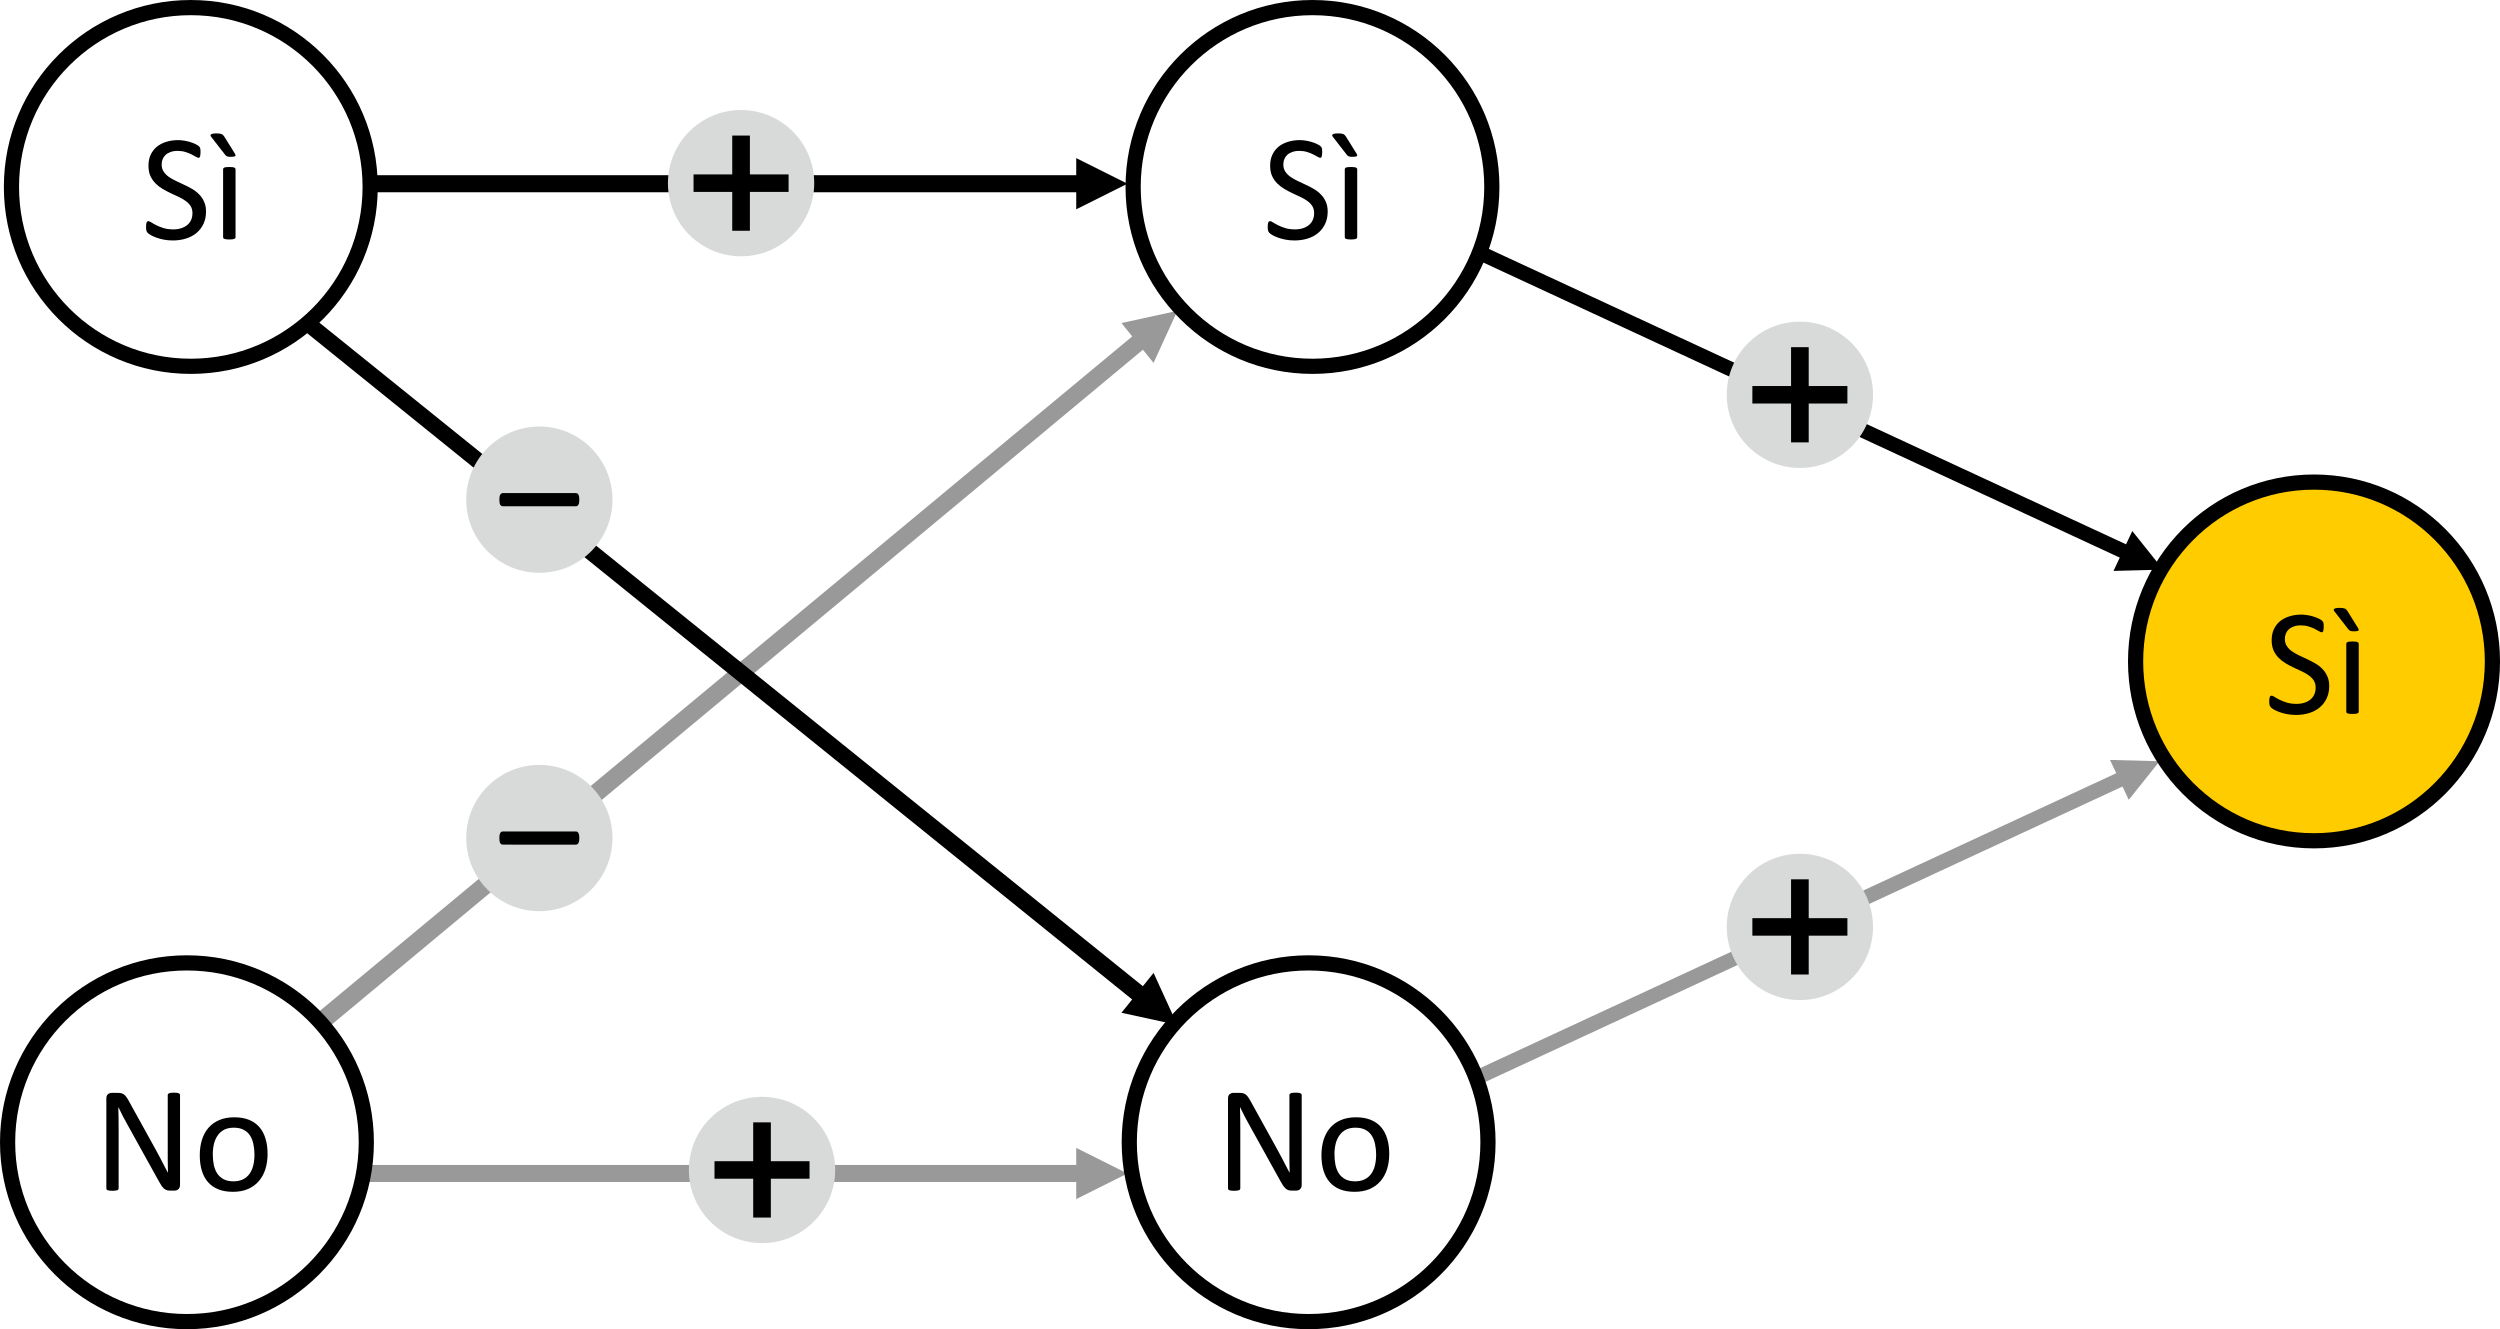 <?xml version="1.0" encoding="UTF-8" standalone="no"?>
<!-- Created with Inkscape (http://www.inkscape.org/) -->

<svg
   width="348.515mm"
   height="185.297mm"
   viewBox="0 0 348.515 185.297"
   version="1.1"
   id="svg1305"
   sodipodi:docname="2023-DE-01-explanation01_compatible.svg"
   inkscape:version="1.1.1 (3bf5ae0d25, 2021-09-20)"
   xmlns:inkscape="http://www.inkscape.org/namespaces/inkscape"
   xmlns:sodipodi="http://sodipodi.sourceforge.net/DTD/sodipodi-0.dtd"
   xmlns="http://www.w3.org/2000/svg"
   xmlns:svg="http://www.w3.org/2000/svg">
  <sodipodi:namedview
     id="namedview1307"
     pagecolor="#ffffff"
     bordercolor="#666666"
     borderopacity="1.0"
     inkscape:pageshadow="2"
     inkscape:pageopacity="0.0"
     inkscape:pagecheckerboard="0"
     inkscape:document-units="mm"
     showgrid="false"
     inkscape:zoom="0.44715365"
     inkscape:cx="546.79191"
     inkscape:cy="546.79191"
     inkscape:window-width="2048"
     inkscape:window-height="1017"
     inkscape:window-x="-8"
     inkscape:window-y="-8"
     inkscape:window-maximized="1"
     inkscape:current-layer="layer1"
     inkscape:snap-nodes="true"
     inkscape:snap-bbox="true" />
  <defs
     id="defs1302" />
  <g
     inkscape:label="Ebene 1"
     inkscape:groupmode="layer"
     id="layer1"
     transform="translate(26.264,31.101)">
    <path
       id="path21-4-4"
       style="font-variation-settings:normal;opacity:1;vector-effect:none;fill:#999999;fill-opacity:1;stroke:none;stroke-width:0.969;stroke-linecap:butt;stroke-linejoin:miter;stroke-miterlimit:4;stroke-dasharray:none;stroke-dashoffset:0;stroke-opacity:1;-inkscape-stroke:none;stop-color:#000000;stop-opacity:1"
       d="m 1109.977,399.764 3.293,6.998 -339.439,157.369 3.291,7 339.439,-157.371 3.293,6.996 16.209,-20.299 z"
       transform="matrix(0.265,0,0,0.265,-26.264,-31.101)" />
    <path
       id="path41371"
       clip-path="none"
       style="font-variation-settings:normal;opacity:1;vector-effect:none;fill:#999999;fill-opacity:1;stroke:none;stroke-width:0.969;stroke-linecap:butt;stroke-linejoin:miter;stroke-miterlimit:4;stroke-dasharray:none;stroke-dashoffset:0;stroke-opacity:1;-inkscape-stroke:none;stop-color:#000000;stop-opacity:1"
       d="m 566.16,603.855 v 8.977 H 193.918 v 8.977 h 372.242 v 8.979 l 26.932,-13.467 z"
       transform="matrix(0.265,0,0,0.265,-26.264,-31.101)" />
    <path
       id="path41373-0-5"
       style="font-variation-settings:normal;fill:#999999;stroke:none;stroke-width:0.969;-inkscape-stroke:none;stop-color:#000000"
       d="m 619.357,163.525 -29.418,6.416 5.672,7.039 -430.412,357.328 6.184,7.26 429.865,-357.596 5.592,6.938 z"
       transform="matrix(0.265,0,0,0.265,-26.264,-31.101)" />
    <path
       d="m -24.668,-5.039 c 0,-13.809 11.194,-25.003 25.003,-25.003 13.809,0 25.003,11.194 25.003,25.003 0,13.809 -11.194,25.003 -25.003,25.003 -13.809,0 -25.003,-11.194 -25.003,-25.003 z"
       stroke="#000000"
       stroke-width="2.117"
       stroke-miterlimit="8"
       fill="none"
       fill-rule="evenodd"
       id="path17" />
    <path
       d="m -25.205,128.135 c 0,-13.809 11.194,-25.003 25.003,-25.003 13.809,0 25.003,11.194 25.003,25.003 0,13.809 -11.194,25.003 -25.003,25.003 -13.809,0 -25.003,-11.194 -25.003,-25.003 z"
       stroke="#000000"
       stroke-width="2.117"
       stroke-miterlimit="8"
       fill="none"
       fill-rule="evenodd"
       id="path25" />
    <path
       id="path21-0"
       style="stroke-width:0.969"
       d="m 778.982,128.98 -3.291,6.998 339.439,157.369 -3.293,6.998 26.086,-0.691 -16.209,-20.301 -3.293,6.996 z"
       transform="matrix(0.265,0,0,0.265,-26.264,-31.101)" />
    <path
       d="m 131.701,-5.039 c 0,-13.809 11.194,-25.003 25.003,-25.003 13.809,0 25.003,11.194 25.003,25.003 0,13.809 -11.194,25.003 -25.003,25.003 -13.809,0 -25.003,-11.194 -25.003,-25.003 z"
       stroke="#000000"
       stroke-width="2.117"
       stroke-miterlimit="8"
       fill="none"
       fill-rule="evenodd"
       id="path17-3" />
    <path
       d="m 131.163,128.135 c 0,-13.809 11.194,-25.003 25.003,-25.003 13.809,0 25.003,11.194 25.003,25.003 0,13.809 -11.194,25.003 -25.003,25.003 -13.809,0 -25.003,-11.194 -25.003,-25.003 z"
       stroke="#000000"
       stroke-width="2.117"
       stroke-miterlimit="8"
       fill="none"
       fill-rule="evenodd"
       id="path25-4" />
    <path
       d="m 271.451,61.107 c 0,-13.809 11.135,-25.003 24.871,-25.003 13.736,0 24.871,11.194 24.871,25.003 0,13.809 -11.135,25.003 -24.871,25.003 -13.736,0 -24.871,-11.194 -24.871,-25.003 z"
       stroke="#000000"
       stroke-width="2.117"
       stroke-miterlimit="8"
       fill="none"
       fill-rule="evenodd"
       id="path29-0"
       style="fill:#ffcc00" />
    <path
       id="path41367"
       clip-path="none"
       style="font-variation-settings:normal;opacity:1;vector-effect:none;fill:#000000;fill-opacity:1;stroke-width:0.969;stroke-linecap:butt;stroke-linejoin:miter;stroke-miterlimit:4;stroke-dasharray:none;stroke-dashoffset:0;stroke-opacity:1;-inkscape-stroke:none;stop-color:#000000;stop-opacity:1"
       d="m 566.16,83.174 v 8.977 H 193.918 v 8.979 h 372.242 v 8.977 L 593.092,96.639 Z"
       transform="matrix(0.265,0,0,0.265,-26.264,-31.101)" />
    <path
       id="path41369"
       clip-path="none"
       style="font-variation-settings:normal;opacity:1;vector-effect:none;fill:#000000;fill-opacity:1;stroke-width:0.969;stroke-linecap:butt;stroke-linejoin:miter;stroke-miterlimit:4;stroke-dasharray:none;stroke-dashoffset:0;stroke-opacity:1;-inkscape-stroke:none;stop-color:#000000;stop-opacity:1"
       d="m 165.039,167.346 -6.186,5.746 436.732,352.688 -5.637,6.992 29.418,6.416 -12.518,-27.385 -5.635,6.99 z"
       transform="matrix(0.265,0,0,0.265,-26.264,-31.101)" />
    <g
       id="g2004">
      <circle
         style="fill:#d8dad9;fill-opacity:1;stroke:none;stroke-width:1.273"
         id="path1051-8"
         cx="77.046"
         cy="-5.567"
         r="10.197" />
      <path
         d="m 78.275,-12.203 v 5.416 h 5.395 v 2.439 h -5.395 v 5.416 h -2.46 v -5.416 h -5.395 v -2.439 h 5.395 V -12.203 Z"
         style="font-size:10.583px;font-family:sketchnote;-inkscape-font-specification:'sketchnote Bold';stroke-width:0.265"
         id="path1499" />
    </g>
    <g
       id="g2088">
      <circle
         style="display:inline;fill:#d8dad9;fill-opacity:1;stroke:none;stroke-width:1.273"
         id="path1051-8-2-9"
         cx="48.925"
         cy="38.556"
         r="10.197" />
      <path
         d="m 54.499,38.556 q 0,0.478 -0.129,0.698 -0.116,0.22 -0.349,0.22 H 43.841 q -0.245,0 -0.375,-0.22 -0.116,-0.22 -0.116,-0.698 0,-0.465 0.116,-0.685 0.129,-0.233 0.375,-0.233 h 10.18 q 0.233,0 0.349,0.22 0.129,0.22 0.129,0.698 z"
         id="path1519"
         style="font-size:26.458px;font-family:Calibri, Calibri_MSFontService, sans-serif;display:inline;stroke-width:0.265" />
    </g>
    <g
       id="g2092">
      <circle
         style="fill:#d8dad9;fill-opacity:1;stroke:none;stroke-width:1.273"
         id="path1051-8-62"
         cx="48.925"
         cy="85.728"
         r="10.197" />
      <path
         d="m 54.499,85.728 q 0,0.478 -0.129,0.698 -0.116,0.22 -0.349,0.22 H 43.841 q -0.245,0 -0.375,-0.22 -0.116,-0.22 -0.116,-0.698 0,-0.465 0.116,-0.685 0.129,-0.233 0.375,-0.233 h 10.18 q 0.233,0 0.349,0.22 0.129,0.22 0.129,0.698 z"
         id="path1519-1"
         style="font-size:26.458px;font-family:Calibri, Calibri_MSFontService, sans-serif;stroke-width:0.265" />
    </g>
    <g
       id="g2096">
      <circle
         style="fill:#d8dad9;fill-opacity:1;stroke:none;stroke-width:1.273"
         id="path1051-8-1-5"
         cx="79.966"
         cy="131.999"
         r="10.197" />
      <path
         d="m 81.196,125.363 v 5.416 h 5.395 v 2.439 H 81.196 v 5.416 h -2.46 v -5.416 H 73.341 v -2.439 h 5.395 v -5.416 z"
         style="font-size:10.583px;font-family:sketchnote;-inkscape-font-specification:'sketchnote Bold';stroke-width:0.265"
         id="path1504-3" />
    </g>
    <g
       id="g2104">
      <circle
         style="fill:#d8dad9;fill-opacity:1;stroke:none;stroke-width:1.273"
         id="path1051-8-1-5-6"
         cx="224.651"
         cy="23.934"
         r="10.197" />
      <path
         d="m 225.881,17.298 v 5.416 h 5.395 v 2.439 h -5.395 v 5.416 h -2.46 v -5.416 h -5.395 V 22.714 h 5.395 v -5.416 z"
         style="font-size:10.583px;font-family:sketchnote;-inkscape-font-specification:'sketchnote Bold';stroke-width:0.265"
         id="path1504-3-3" />
    </g>
    <g
       id="g2100">
      <circle
         style="fill:#d8dad9;fill-opacity:1;stroke:none;stroke-width:1.273"
         id="path1051-8-1-5-6-5"
         cx="224.651"
         cy="98.117"
         r="10.197" />
      <path
         d="m 225.881,91.481 v 5.416 h 5.395 v 2.439 h -5.395 v 5.416 h -2.46 v -5.416 h -5.395 v -2.439 h 5.395 v -5.416 z"
         style="font-size:10.583px;font-family:sketchnote;-inkscape-font-specification:'sketchnote Bold';stroke-width:0.265"
         id="path1504-3-3-0" />
    </g>
    <g
       aria-label="Sì"
       transform="matrix(0.813,0,0,0.813,-0.693,10.669)"
       id="text2046-7"
       style="font-size:26.458px;font-family:Calibri, Calibri_MSFontService, sans-serif;baseline-shift:baseline;vector-effect:none;stroke-width:0.265;stop-color:#000000">
      <path
         d="m 3.872,-15.081 q 0,1.176 -0.439,2.093 -0.426,0.917 -1.201,1.563 -0.762,0.633 -1.809,0.956 -1.034,0.323 -2.235,0.323 -0.84,0 -1.563,-0.142 -0.711,-0.142 -1.279,-0.349 -0.556,-0.207 -0.943,-0.426 -0.375,-0.22 -0.53,-0.375 -0.142,-0.155 -0.22,-0.388 -0.065,-0.245 -0.065,-0.646 0,-0.284 0.026,-0.465 0.026,-0.194 0.078,-0.31 0.052,-0.116 0.129,-0.155 0.078,-0.052 0.181,-0.052 0.181,0 0.504,0.22 0.336,0.22 0.853,0.478 0.517,0.258 1.24,0.491 0.736,0.22 1.692,0.22 0.723,0 1.318,-0.194 0.607,-0.194 1.034,-0.543 0.439,-0.362 0.672,-0.878 0.233,-0.517 0.233,-1.176 0,-0.711 -0.323,-1.214 -0.323,-0.504 -0.853,-0.878 -0.53,-0.388 -1.214,-0.698 -0.672,-0.323 -1.382,-0.646 -0.711,-0.336 -1.382,-0.736 -0.672,-0.4 -1.201,-0.943 -0.53,-0.543 -0.866,-1.266 -0.323,-0.736 -0.323,-1.757 0,-1.046 0.375,-1.86 0.388,-0.827 1.059,-1.382 0.685,-0.556 1.615,-0.84 0.943,-0.297 2.028,-0.297 0.556,0 1.111,0.103 0.568,0.09 1.059,0.258 0.504,0.155 0.891,0.362 0.388,0.194 0.504,0.323 0.129,0.116 0.168,0.194 0.039,0.065 0.065,0.181 0.026,0.103 0.039,0.258 0.013,0.155 0.013,0.4 0,0.233 -0.026,0.413 -0.013,0.181 -0.052,0.31 -0.039,0.116 -0.116,0.181 -0.065,0.052 -0.155,0.052 -0.142,0 -0.452,-0.181 -0.297,-0.181 -0.736,-0.4 -0.439,-0.233 -1.046,-0.413 -0.594,-0.194 -1.344,-0.194 -0.698,0 -1.214,0.194 -0.517,0.181 -0.853,0.491 -0.336,0.31 -0.504,0.736 -0.168,0.426 -0.168,0.904 0,0.698 0.323,1.201 0.323,0.504 0.853,0.891 0.543,0.388 1.227,0.711 0.685,0.323 1.395,0.659 0.711,0.323 1.395,0.723 0.685,0.388 1.214,0.93 0.543,0.53 0.866,1.266 0.336,0.723 0.336,1.718 z"
         style="baseline-shift:baseline;vector-effect:none;stop-color:#000000;stop-opacity:1"
         id="path1507" />
      <path
         d="m 8.936,-10.714 q 0,0.103 -0.052,0.181 -0.052,0.065 -0.168,0.116 -0.116,0.052 -0.323,0.078 -0.207,0.026 -0.53,0.026 -0.31,0 -0.517,-0.026 -0.207,-0.026 -0.336,-0.078 -0.116,-0.052 -0.168,-0.116 -0.039,-0.078 -0.039,-0.181 v -11.627 q 0,-0.103 0.039,-0.168 0.052,-0.078 0.168,-0.129 0.129,-0.065 0.336,-0.078 0.207,-0.026 0.517,-0.026 0.323,0 0.53,0.026 0.207,0.013 0.323,0.078 0.116,0.052 0.168,0.129 0.052,0.065 0.052,0.168 z M 8.82,-25.041 q 0.09,0.142 0.116,0.245 0.026,0.103 -0.052,0.168 -0.065,0.065 -0.233,0.103 -0.155,0.039 -0.439,0.039 -0.258,0 -0.426,-0.013 -0.168,-0.026 -0.297,-0.065 -0.116,-0.052 -0.207,-0.129 -0.09,-0.078 -0.181,-0.207 l -2.338,-3.01 q -0.103,-0.116 -0.116,-0.22 -0.013,-0.116 0.078,-0.194 0.09,-0.09 0.31,-0.129 0.233,-0.052 0.594,-0.052 0.31,0 0.517,0.026 0.22,0.026 0.362,0.078 0.142,0.052 0.245,0.142 0.103,0.09 0.207,0.233 z m -5.878,2.364 z"
         style="baseline-shift:baseline;vector-effect:none;stop-color:#000000;stop-opacity:1"
         id="path1509" />
    </g>
    <g
       aria-label="Sì"
       transform="matrix(0.813,0,0,0.813,155.675,10.669)"
       id="text2046-7-5"
       style="font-size:26.458px;font-family:Calibri, Calibri_MSFontService, sans-serif;baseline-shift:baseline;vector-effect:none;stroke-width:0.265;stop-color:#000000">
      <path
         d="m 3.872,-15.081 q 0,1.176 -0.439,2.093 -0.426,0.917 -1.201,1.563 -0.762,0.633 -1.809,0.956 -1.034,0.323 -2.235,0.323 -0.84,0 -1.563,-0.142 -0.711,-0.142 -1.279,-0.349 -0.556,-0.207 -0.943,-0.426 -0.375,-0.22 -0.53,-0.375 -0.142,-0.155 -0.22,-0.388 -0.065,-0.245 -0.065,-0.646 0,-0.284 0.026,-0.465 0.026,-0.194 0.078,-0.31 0.052,-0.116 0.129,-0.155 0.078,-0.052 0.181,-0.052 0.181,0 0.504,0.22 0.336,0.22 0.853,0.478 0.517,0.258 1.24,0.491 0.736,0.22 1.692,0.22 0.723,0 1.318,-0.194 0.607,-0.194 1.034,-0.543 0.439,-0.362 0.672,-0.878 0.233,-0.517 0.233,-1.176 0,-0.711 -0.323,-1.214 -0.323,-0.504 -0.853,-0.878 -0.53,-0.388 -1.214,-0.698 -0.672,-0.323 -1.382,-0.646 -0.711,-0.336 -1.382,-0.736 -0.672,-0.4 -1.201,-0.943 -0.53,-0.543 -0.866,-1.266 -0.323,-0.736 -0.323,-1.757 0,-1.046 0.375,-1.86 0.388,-0.827 1.059,-1.382 0.685,-0.556 1.615,-0.84 0.943,-0.297 2.028,-0.297 0.556,0 1.111,0.103 0.568,0.09 1.059,0.258 0.504,0.155 0.891,0.362 0.388,0.194 0.504,0.323 0.129,0.116 0.168,0.194 0.039,0.065 0.065,0.181 0.026,0.103 0.039,0.258 0.013,0.155 0.013,0.4 0,0.233 -0.026,0.413 -0.013,0.181 -0.052,0.31 -0.039,0.116 -0.116,0.181 -0.065,0.052 -0.155,0.052 -0.142,0 -0.452,-0.181 -0.297,-0.181 -0.736,-0.4 -0.439,-0.233 -1.046,-0.413 -0.594,-0.194 -1.344,-0.194 -0.698,0 -1.214,0.194 -0.517,0.181 -0.853,0.491 -0.336,0.31 -0.504,0.736 -0.168,0.426 -0.168,0.904 0,0.698 0.323,1.201 0.323,0.504 0.853,0.891 0.543,0.388 1.227,0.711 0.685,0.323 1.395,0.659 0.711,0.323 1.395,0.723 0.685,0.388 1.214,0.93 0.543,0.53 0.866,1.266 0.336,0.723 0.336,1.718 z"
         style="baseline-shift:baseline;vector-effect:none;stop-color:#000000;stop-opacity:1"
         id="path1512" />
      <path
         d="m 8.936,-10.714 q 0,0.103 -0.052,0.181 -0.052,0.065 -0.168,0.116 -0.116,0.052 -0.323,0.078 -0.207,0.026 -0.53,0.026 -0.31,0 -0.517,-0.026 -0.207,-0.026 -0.336,-0.078 -0.116,-0.052 -0.168,-0.116 -0.039,-0.078 -0.039,-0.181 v -11.627 q 0,-0.103 0.039,-0.168 0.052,-0.078 0.168,-0.129 0.129,-0.065 0.336,-0.078 0.207,-0.026 0.517,-0.026 0.323,0 0.53,0.026 0.207,0.013 0.323,0.078 0.116,0.052 0.168,0.129 0.052,0.065 0.052,0.168 z M 8.82,-25.041 q 0.09,0.142 0.116,0.245 0.026,0.103 -0.052,0.168 -0.065,0.065 -0.233,0.103 -0.155,0.039 -0.439,0.039 -0.258,0 -0.426,-0.013 -0.168,-0.026 -0.297,-0.065 -0.116,-0.052 -0.207,-0.129 -0.09,-0.078 -0.181,-0.207 l -2.338,-3.01 q -0.103,-0.116 -0.116,-0.22 -0.013,-0.116 0.078,-0.194 0.09,-0.09 0.31,-0.129 0.233,-0.052 0.594,-0.052 0.31,0 0.517,0.026 0.22,0.026 0.362,0.078 0.142,0.052 0.245,0.142 0.103,0.09 0.207,0.233 z m -5.878,2.364 z"
         style="baseline-shift:baseline;vector-effect:none;stop-color:#000000;stop-opacity:1"
         id="path1514" />
    </g>
    <g
       aria-label="Sì"
       transform="matrix(0.813,0,0,0.813,295.293,76.815)"
       id="text2046-7-2"
       style="font-size:26.458px;font-family:Calibri, Calibri_MSFontService, sans-serif;baseline-shift:baseline;vector-effect:none;stroke-width:0.265;stop-color:#000000">
      <path
         d="m 3.872,-15.081 q 0,1.176 -0.439,2.093 -0.426,0.917 -1.201,1.563 -0.762,0.633 -1.809,0.956 -1.034,0.323 -2.235,0.323 -0.84,0 -1.563,-0.142 -0.711,-0.142 -1.279,-0.349 -0.556,-0.207 -0.943,-0.426 -0.375,-0.22 -0.53,-0.375 -0.142,-0.155 -0.22,-0.388 -0.065,-0.245 -0.065,-0.646 0,-0.284 0.026,-0.465 0.026,-0.194 0.078,-0.31 0.052,-0.116 0.129,-0.155 0.078,-0.052 0.181,-0.052 0.181,0 0.504,0.22 0.336,0.22 0.853,0.478 0.517,0.258 1.24,0.491 0.736,0.22 1.692,0.22 0.723,0 1.318,-0.194 0.607,-0.194 1.034,-0.543 0.439,-0.362 0.672,-0.878 0.233,-0.517 0.233,-1.176 0,-0.711 -0.323,-1.214 -0.323,-0.504 -0.853,-0.878 -0.53,-0.388 -1.214,-0.698 -0.672,-0.323 -1.382,-0.646 -0.711,-0.336 -1.382,-0.736 -0.672,-0.4 -1.201,-0.943 -0.53,-0.543 -0.866,-1.266 -0.323,-0.736 -0.323,-1.757 0,-1.046 0.375,-1.86 0.388,-0.827 1.059,-1.382 0.685,-0.556 1.615,-0.84 0.943,-0.297 2.028,-0.297 0.556,0 1.111,0.103 0.568,0.09 1.059,0.258 0.504,0.155 0.891,0.362 0.388,0.194 0.504,0.323 0.129,0.116 0.168,0.194 0.039,0.065 0.065,0.181 0.026,0.103 0.039,0.258 0.013,0.155 0.013,0.4 0,0.233 -0.026,0.413 -0.013,0.181 -0.052,0.31 -0.039,0.116 -0.116,0.181 -0.065,0.052 -0.155,0.052 -0.142,0 -0.452,-0.181 -0.297,-0.181 -0.736,-0.4 -0.439,-0.233 -1.046,-0.413 -0.594,-0.194 -1.344,-0.194 -0.698,0 -1.214,0.194 -0.517,0.181 -0.853,0.491 -0.336,0.31 -0.504,0.736 -0.168,0.426 -0.168,0.904 0,0.698 0.323,1.201 0.323,0.504 0.853,0.891 0.543,0.388 1.227,0.711 0.685,0.323 1.395,0.659 0.711,0.323 1.395,0.723 0.685,0.388 1.214,0.93 0.543,0.53 0.866,1.266 0.336,0.723 0.336,1.718 z"
         style="baseline-shift:baseline;vector-effect:none;stop-color:#000000;stop-opacity:1"
         id="path1517" />
      <path
         d="m 8.936,-10.714 q 0,0.103 -0.052,0.181 -0.052,0.065 -0.168,0.116 -0.116,0.052 -0.323,0.078 -0.207,0.026 -0.53,0.026 -0.31,0 -0.517,-0.026 -0.207,-0.026 -0.336,-0.078 -0.116,-0.052 -0.168,-0.116 -0.039,-0.078 -0.039,-0.181 v -11.627 q 0,-0.103 0.039,-0.168 0.052,-0.078 0.168,-0.129 0.129,-0.065 0.336,-0.078 0.207,-0.026 0.517,-0.026 0.323,0 0.53,0.026 0.207,0.013 0.323,0.078 0.116,0.052 0.168,0.129 0.052,0.065 0.052,0.168 z M 8.82,-25.041 q 0.09,0.142 0.116,0.245 0.026,0.103 -0.052,0.168 -0.065,0.065 -0.233,0.103 -0.155,0.039 -0.439,0.039 -0.258,0 -0.426,-0.013 -0.168,-0.026 -0.297,-0.065 -0.116,-0.052 -0.207,-0.129 -0.09,-0.078 -0.181,-0.207 l -2.338,-3.01 q -0.103,-0.116 -0.116,-0.22 -0.013,-0.116 0.078,-0.194 0.09,-0.09 0.31,-0.129 0.233,-0.052 0.594,-0.052 0.31,0 0.517,0.026 0.22,0.026 0.362,0.078 0.142,0.052 0.245,0.142 0.103,0.09 0.207,0.233 z m -5.878,2.364 z"
         style="baseline-shift:baseline;vector-effect:none;stop-color:#000000;stop-opacity:1"
         id="path1520" />
    </g>
    <g
       aria-label="No"
       transform="matrix(0.813,0,0,0.813,-7.287,143.292)"
       id="text2046-7-9"
       style="font-size:26.458px;font-family:Calibri, Calibri_MSFontService, sans-serif;baseline-shift:baseline;vector-effect:none;stroke-width:0.265;stop-color:#000000">
      <path
         d="m 7.528,-11.308 q 0,0.258 -0.09,0.439 -0.078,0.181 -0.22,0.297 -0.129,0.116 -0.297,0.168 -0.168,0.052 -0.336,0.052 h -0.711 q -0.336,0 -0.594,-0.065 -0.245,-0.078 -0.478,-0.258 -0.22,-0.194 -0.452,-0.517 -0.22,-0.323 -0.491,-0.827 l -5.271,-9.508 q -0.413,-0.736 -0.84,-1.537 -0.413,-0.814 -0.775,-1.576 h -0.026 q 0.026,0.93 0.039,1.899 0.013,0.969 0.013,1.925 v 10.09 q 0,0.09 -0.052,0.181 -0.052,0.078 -0.181,0.129 -0.116,0.039 -0.323,0.065 -0.194,0.039 -0.504,0.039 -0.31,0 -0.517,-0.039 -0.194,-0.026 -0.31,-0.065 -0.116,-0.052 -0.168,-0.129 -0.052,-0.09 -0.052,-0.181 V -26.152 q 0,-0.517 0.284,-0.736 0.284,-0.22 0.62,-0.22 h 1.059 q 0.375,0 0.62,0.065 0.258,0.065 0.452,0.22 0.207,0.142 0.388,0.413 0.194,0.258 0.413,0.659 l 4.057,7.338 q 0.375,0.672 0.723,1.318 0.349,0.633 0.672,1.253 0.323,0.62 0.633,1.227 0.323,0.594 0.633,1.201 h 0.013 q -0.026,-1.021 -0.039,-2.119 0,-1.111 0,-2.132 v -9.069 q 0,-0.09 0.052,-0.168 0.052,-0.078 0.168,-0.129 0.129,-0.065 0.323,-0.09 0.207,-0.026 0.53,-0.026 0.284,0 0.491,0.026 0.207,0.026 0.323,0.09 0.116,0.052 0.168,0.129 0.052,0.078 0.052,0.168 z"
         style="baseline-shift:baseline;vector-effect:none;stop-color:#000000;stop-opacity:1"
         id="path1523" />
      <path
         d="m 22.54,-16.657 q 0,1.421 -0.375,2.623 -0.375,1.189 -1.124,2.054 -0.736,0.866 -1.86,1.357 -1.111,0.478 -2.584,0.478 -1.434,0 -2.506,-0.426 -1.059,-0.426 -1.77,-1.24 -0.711,-0.814 -1.059,-1.977 -0.349,-1.163 -0.349,-2.635 0,-1.421 0.362,-2.61 0.375,-1.201 1.111,-2.067 0.749,-0.866 1.86,-1.344 1.111,-0.478 2.597,-0.478 1.434,0 2.493,0.426 1.072,0.426 1.783,1.24 0.711,0.814 1.059,1.977 0.362,1.163 0.362,2.623 z m -2.248,0.142 q 0,-0.943 -0.181,-1.783 -0.168,-0.84 -0.568,-1.473 -0.4,-0.633 -1.085,-0.995 -0.685,-0.375 -1.705,-0.375 -0.943,0 -1.628,0.336 -0.672,0.336 -1.111,0.956 -0.439,0.607 -0.659,1.447 -0.207,0.84 -0.207,1.835 0,0.956 0.168,1.796 0.181,0.84 0.581,1.473 0.413,0.62 1.098,0.995 0.685,0.362 1.705,0.362 0.93,0 1.615,-0.336 0.685,-0.336 1.124,-0.943 0.439,-0.607 0.646,-1.447 0.207,-0.84 0.207,-1.847 z"
         style="baseline-shift:baseline;vector-effect:none;stop-color:#000000;stop-opacity:1"
         id="path1525" />
    </g>
    <g
       aria-label="No"
       transform="matrix(0.813,0,0,0.813,149.081,143.292)"
       id="text2046-7-9-7"
       style="font-size:26.458px;font-family:Calibri, Calibri_MSFontService, sans-serif;baseline-shift:baseline;vector-effect:none;stroke-width:0.265;stop-color:#000000">
      <path
         d="m 7.528,-11.308 q 0,0.258 -0.09,0.439 -0.078,0.181 -0.22,0.297 -0.129,0.116 -0.297,0.168 -0.168,0.052 -0.336,0.052 h -0.711 q -0.336,0 -0.594,-0.065 -0.245,-0.078 -0.478,-0.258 -0.22,-0.194 -0.452,-0.517 -0.22,-0.323 -0.491,-0.827 l -5.271,-9.508 q -0.413,-0.736 -0.84,-1.537 -0.413,-0.814 -0.775,-1.576 h -0.026 q 0.026,0.93 0.039,1.899 0.013,0.969 0.013,1.925 v 10.09 q 0,0.09 -0.052,0.181 -0.052,0.078 -0.181,0.129 -0.116,0.039 -0.323,0.065 -0.194,0.039 -0.504,0.039 -0.31,0 -0.517,-0.039 -0.194,-0.026 -0.31,-0.065 -0.116,-0.052 -0.168,-0.129 -0.052,-0.09 -0.052,-0.181 V -26.152 q 0,-0.517 0.284,-0.736 0.284,-0.22 0.62,-0.22 h 1.059 q 0.375,0 0.62,0.065 0.258,0.065 0.452,0.22 0.207,0.142 0.388,0.413 0.194,0.258 0.413,0.659 l 4.057,7.338 q 0.375,0.672 0.723,1.318 0.349,0.633 0.672,1.253 0.323,0.62 0.633,1.227 0.323,0.594 0.633,1.201 h 0.013 q -0.026,-1.021 -0.039,-2.119 0,-1.111 0,-2.132 v -9.069 q 0,-0.09 0.052,-0.168 0.052,-0.078 0.168,-0.129 0.129,-0.065 0.323,-0.09 0.207,-0.026 0.53,-0.026 0.284,0 0.491,0.026 0.207,0.026 0.323,0.09 0.116,0.052 0.168,0.129 0.052,0.078 0.052,0.168 z"
         style="baseline-shift:baseline;vector-effect:none;stop-color:#000000;stop-opacity:1"
         id="path1528" />
      <path
         d="m 22.54,-16.657 q 0,1.421 -0.375,2.623 -0.375,1.189 -1.124,2.054 -0.736,0.866 -1.86,1.357 -1.111,0.478 -2.584,0.478 -1.434,0 -2.506,-0.426 -1.059,-0.426 -1.77,-1.24 -0.711,-0.814 -1.059,-1.977 -0.349,-1.163 -0.349,-2.635 0,-1.421 0.362,-2.61 0.375,-1.201 1.111,-2.067 0.749,-0.866 1.86,-1.344 1.111,-0.478 2.597,-0.478 1.434,0 2.493,0.426 1.072,0.426 1.783,1.24 0.711,0.814 1.059,1.977 0.362,1.163 0.362,2.623 z m -2.248,0.142 q 0,-0.943 -0.181,-1.783 -0.168,-0.84 -0.568,-1.473 -0.4,-0.633 -1.085,-0.995 -0.685,-0.375 -1.705,-0.375 -0.943,0 -1.628,0.336 -0.672,0.336 -1.111,0.956 -0.439,0.607 -0.659,1.447 -0.207,0.84 -0.207,1.835 0,0.956 0.168,1.796 0.181,0.84 0.581,1.473 0.413,0.62 1.098,0.995 0.685,0.362 1.705,0.362 0.93,0 1.615,-0.336 0.685,-0.336 1.124,-0.943 0.439,-0.607 0.646,-1.447 0.207,-0.84 0.207,-1.847 z"
         style="baseline-shift:baseline;vector-effect:none;stop-color:#000000;stop-opacity:1"
         id="path1530" />
    </g>
  </g>
</svg>
